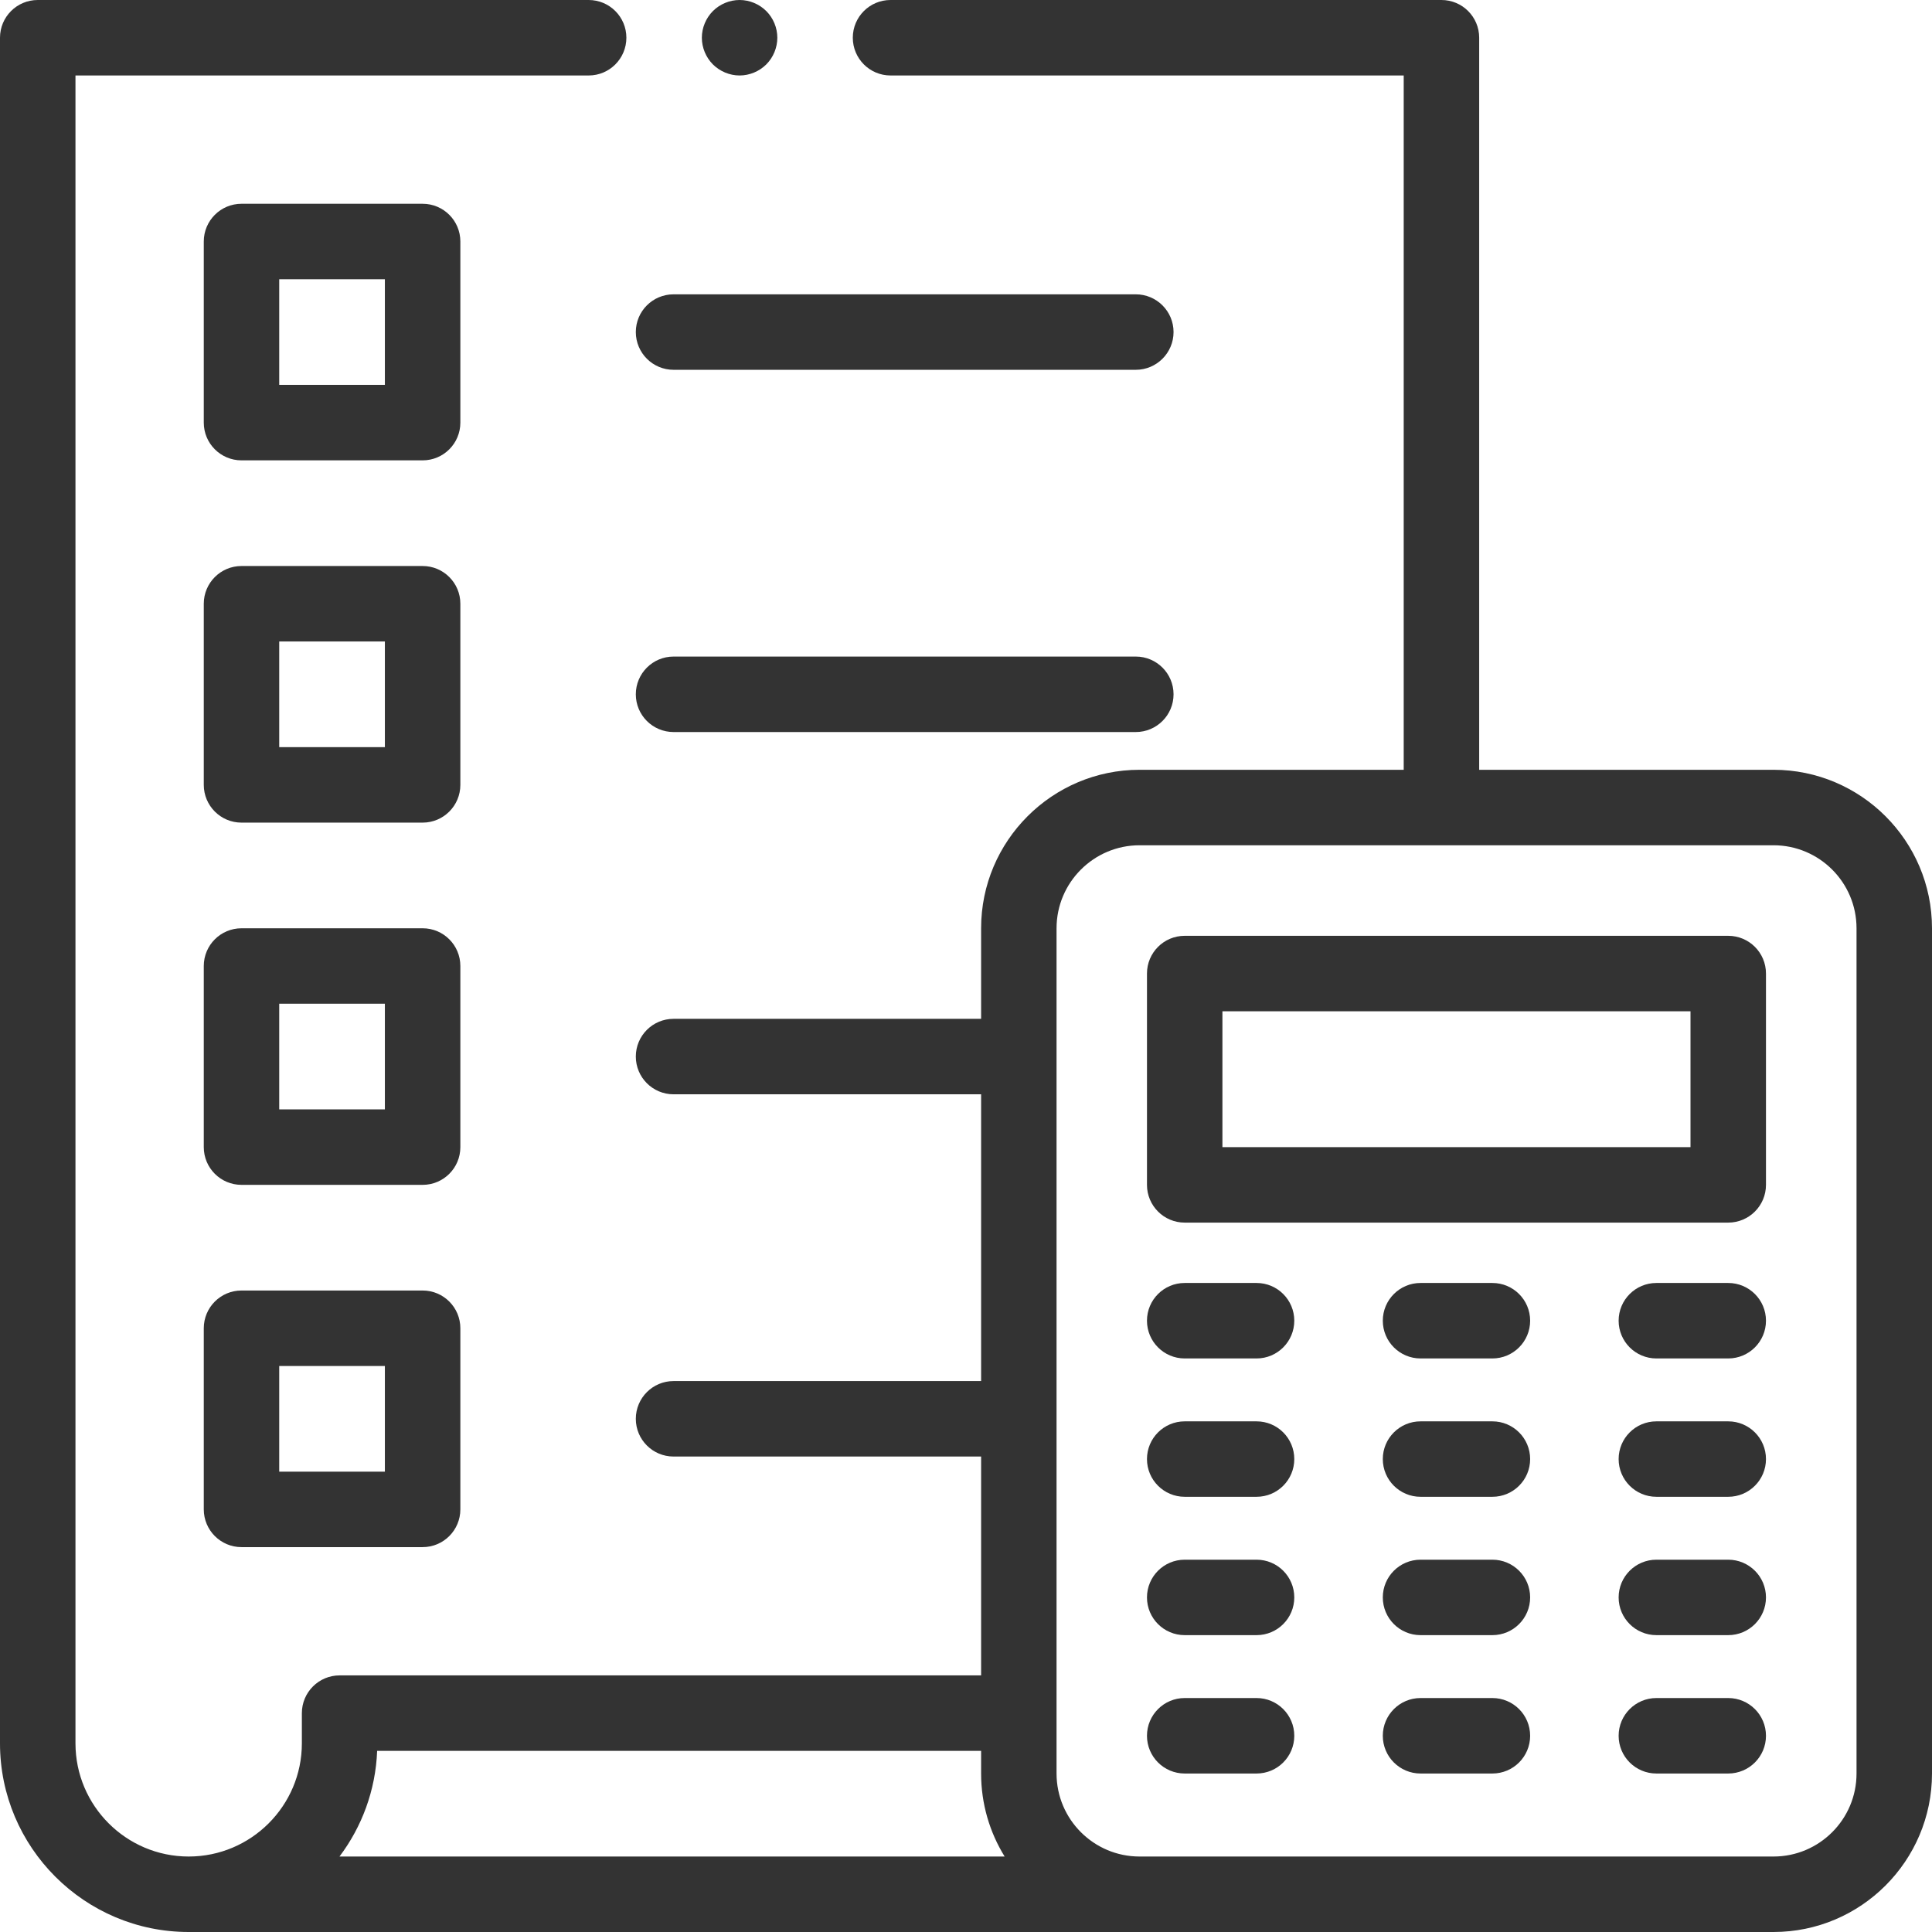<svg width="61" height="61" viewBox="0 0 61 61" fill="none" xmlns="http://www.w3.org/2000/svg">
<path d="M23.352 2.383C23.665 2.383 23.972 2.255 24.194 2.034C24.416 1.812 24.543 1.505 24.543 1.191C24.543 0.878 24.416 0.571 24.194 0.349C23.972 0.128 23.665 0 23.352 0C23.038 0 22.731 0.128 22.509 0.349C22.288 0.571 22.16 0.878 22.16 1.191C22.16 1.505 22.288 1.812 22.509 2.034C22.731 2.255 23.038 2.383 23.352 2.383Z" fill="#333333"/>
<path d="M55.996 24.305H46.703V1.191C46.703 0.533 46.17 0 45.512 0H28.117C27.459 0 26.926 0.533 26.926 1.191C26.926 1.849 27.459 2.383 28.117 2.383H44.32V24.305H35.98C33.221 24.305 30.977 26.549 30.977 29.309V32.168H21.267C20.608 32.168 20.075 32.701 20.075 33.359C20.075 34.017 20.608 34.551 21.267 34.551H30.977V43.605H21.267C20.608 43.605 20.075 44.139 20.075 44.797C20.075 45.455 20.608 45.988 21.267 45.988H30.977V52.898H10.723C10.065 52.898 9.531 53.432 9.531 54.09V55.043C9.531 57.014 7.928 58.617 5.957 58.617C3.986 58.617 2.383 57.014 2.383 55.043V2.383H18.586C19.244 2.383 19.777 1.849 19.777 1.191C19.777 0.533 19.244 0 18.586 0H1.191C0.533 0 0 0.533 0 1.191V55.043C0 58.328 2.672 61 5.957 61H55.996C58.755 61 61 58.755 61 55.996V29.309C61 26.549 58.755 24.305 55.996 24.305ZM11.908 55.281H30.977V55.996C30.977 56.957 31.249 57.854 31.72 58.617H10.719C11.425 57.68 11.859 56.529 11.908 55.281ZM58.617 55.996C58.617 57.442 57.442 58.617 55.996 58.617H35.98C34.535 58.617 33.359 57.442 33.359 55.996V29.309C33.359 27.863 34.535 26.688 35.98 26.688H55.996C57.442 26.688 58.617 27.863 58.617 29.309V55.996Z" fill="#333333"/>
<path d="M54.566 29.547H37.405C36.747 29.547 36.214 30.08 36.214 30.738V37.41C36.214 38.068 36.747 38.602 37.405 38.602H54.566C55.224 38.602 55.758 38.068 55.758 37.41V30.738C55.758 30.08 55.224 29.547 54.566 29.547ZM53.375 36.219H38.596V31.93H53.375V36.219Z" fill="#333333"/>
<path d="M39.674 40.508H37.405C36.747 40.508 36.214 41.041 36.214 41.699C36.214 42.357 36.747 42.891 37.405 42.891H39.674C40.332 42.891 40.865 42.357 40.865 41.699C40.865 41.041 40.332 40.508 39.674 40.508Z" fill="#333333"/>
<path d="M47.12 40.508H44.851C44.194 40.508 43.66 41.041 43.66 41.699C43.66 42.357 44.194 42.891 44.851 42.891H47.12C47.778 42.891 48.312 42.357 48.312 41.699C48.312 41.041 47.778 40.508 47.12 40.508Z" fill="#333333"/>
<path d="M54.566 40.508H52.298C51.64 40.508 51.106 41.041 51.106 41.699C51.106 42.357 51.64 42.891 52.298 42.891H54.566C55.224 42.891 55.758 42.357 55.758 41.699C55.758 41.041 55.224 40.508 54.566 40.508Z" fill="#333333"/>
<path d="M39.674 44.877H37.405C36.747 44.877 36.214 45.41 36.214 46.068C36.214 46.726 36.747 47.259 37.405 47.259H39.674C40.332 47.259 40.865 46.726 40.865 46.068C40.865 45.41 40.332 44.877 39.674 44.877Z" fill="#333333"/>
<path d="M47.12 44.877H44.851C44.194 44.877 43.66 45.41 43.66 46.068C43.66 46.726 44.194 47.259 44.851 47.259H47.12C47.778 47.259 48.312 46.726 48.312 46.068C48.312 45.41 47.778 44.877 47.12 44.877Z" fill="#333333"/>
<path d="M54.566 44.877H52.298C51.64 44.877 51.106 45.41 51.106 46.068C51.106 46.726 51.64 47.259 52.298 47.259H54.566C55.224 47.259 55.758 46.726 55.758 46.068C55.758 45.41 55.224 44.877 54.566 44.877Z" fill="#333333"/>
<path d="M39.674 49.245H37.405C36.747 49.245 36.214 49.778 36.214 50.436C36.214 51.094 36.747 51.627 37.405 51.627H39.674C40.332 51.627 40.865 51.094 40.865 50.436C40.865 49.778 40.332 49.245 39.674 49.245Z" fill="#333333"/>
<path d="M47.12 49.245H44.851C44.194 49.245 43.66 49.778 43.66 50.436C43.66 51.094 44.194 51.627 44.851 51.627H47.12C47.778 51.627 48.312 51.094 48.312 50.436C48.312 49.778 47.778 49.245 47.12 49.245Z" fill="#333333"/>
<path d="M54.566 49.245H52.298C51.64 49.245 51.106 49.778 51.106 50.436C51.106 51.094 51.64 51.627 52.298 51.627H54.566C55.224 51.627 55.758 51.094 55.758 50.436C55.758 49.778 55.224 49.245 54.566 49.245Z" fill="#333333"/>
<path d="M39.674 53.613H37.405C36.747 53.613 36.214 54.147 36.214 54.805C36.214 55.463 36.747 55.996 37.405 55.996H39.674C40.332 55.996 40.865 55.463 40.865 54.805C40.865 54.147 40.332 53.613 39.674 53.613Z" fill="#333333"/>
<path d="M47.12 53.613H44.851C44.194 53.613 43.66 54.147 43.66 54.805C43.66 55.463 44.194 55.996 44.851 55.996H47.12C47.778 55.996 48.312 55.463 48.312 54.805C48.312 54.147 47.778 53.613 47.12 53.613Z" fill="#333333"/>
<path d="M54.566 53.613H52.298C51.64 53.613 51.106 54.147 51.106 54.805C51.106 55.463 51.64 55.996 52.298 55.996H54.566C55.224 55.996 55.758 55.463 55.758 54.805C55.758 54.147 55.224 53.613 54.566 53.613Z" fill="#333333"/>
<path d="M14.535 7.625C14.535 6.967 14.002 6.434 13.344 6.434H7.625C6.967 6.434 6.434 6.967 6.434 7.625V13.344C6.434 14.002 6.967 14.535 7.625 14.535H13.344C14.002 14.535 14.535 14.002 14.535 13.344V7.625ZM12.152 12.152H8.816V8.816H12.152V12.152Z" fill="#333333"/>
<path d="M14.535 19.062C14.535 18.404 14.002 17.871 13.344 17.871H7.625C6.967 17.871 6.434 18.404 6.434 19.062V24.781C6.434 25.439 6.967 25.973 7.625 25.973H13.344C14.002 25.973 14.535 25.439 14.535 24.781V19.062ZM12.152 23.59H8.816V20.254H12.152V23.59Z" fill="#333333"/>
<path d="M14.535 30.5C14.535 29.842 14.002 29.309 13.344 29.309H7.625C6.967 29.309 6.434 29.842 6.434 30.5V36.219C6.434 36.877 6.967 37.41 7.625 37.41H13.344C14.002 37.41 14.535 36.877 14.535 36.219V30.5ZM12.152 35.027H8.816V31.691H12.152V35.027Z" fill="#333333"/>
<path d="M13.344 40.746H7.625C6.967 40.746 6.434 41.279 6.434 41.938V47.656C6.434 48.314 6.967 48.848 7.625 48.848H13.344C14.002 48.848 14.535 48.314 14.535 47.656V41.938C14.535 41.279 14.002 40.746 13.344 40.746ZM12.152 46.465H8.816V43.129H12.152V46.465Z" fill="#333333"/>
<path d="M21.267 11.676H35.861C36.519 11.676 37.053 11.142 37.053 10.484C37.053 9.826 36.519 9.293 35.861 9.293H21.267C20.608 9.293 20.075 9.826 20.075 10.484C20.075 11.142 20.608 11.676 21.267 11.676Z" fill="#333333"/>
<path d="M21.267 23.113H35.861C36.519 23.113 37.053 22.58 37.053 21.922C37.053 21.264 36.519 20.73 35.861 20.73H21.267C20.608 20.73 20.075 21.264 20.075 21.922C20.075 22.58 20.608 23.113 21.267 23.113Z" fill="#333333"/>
</svg>

